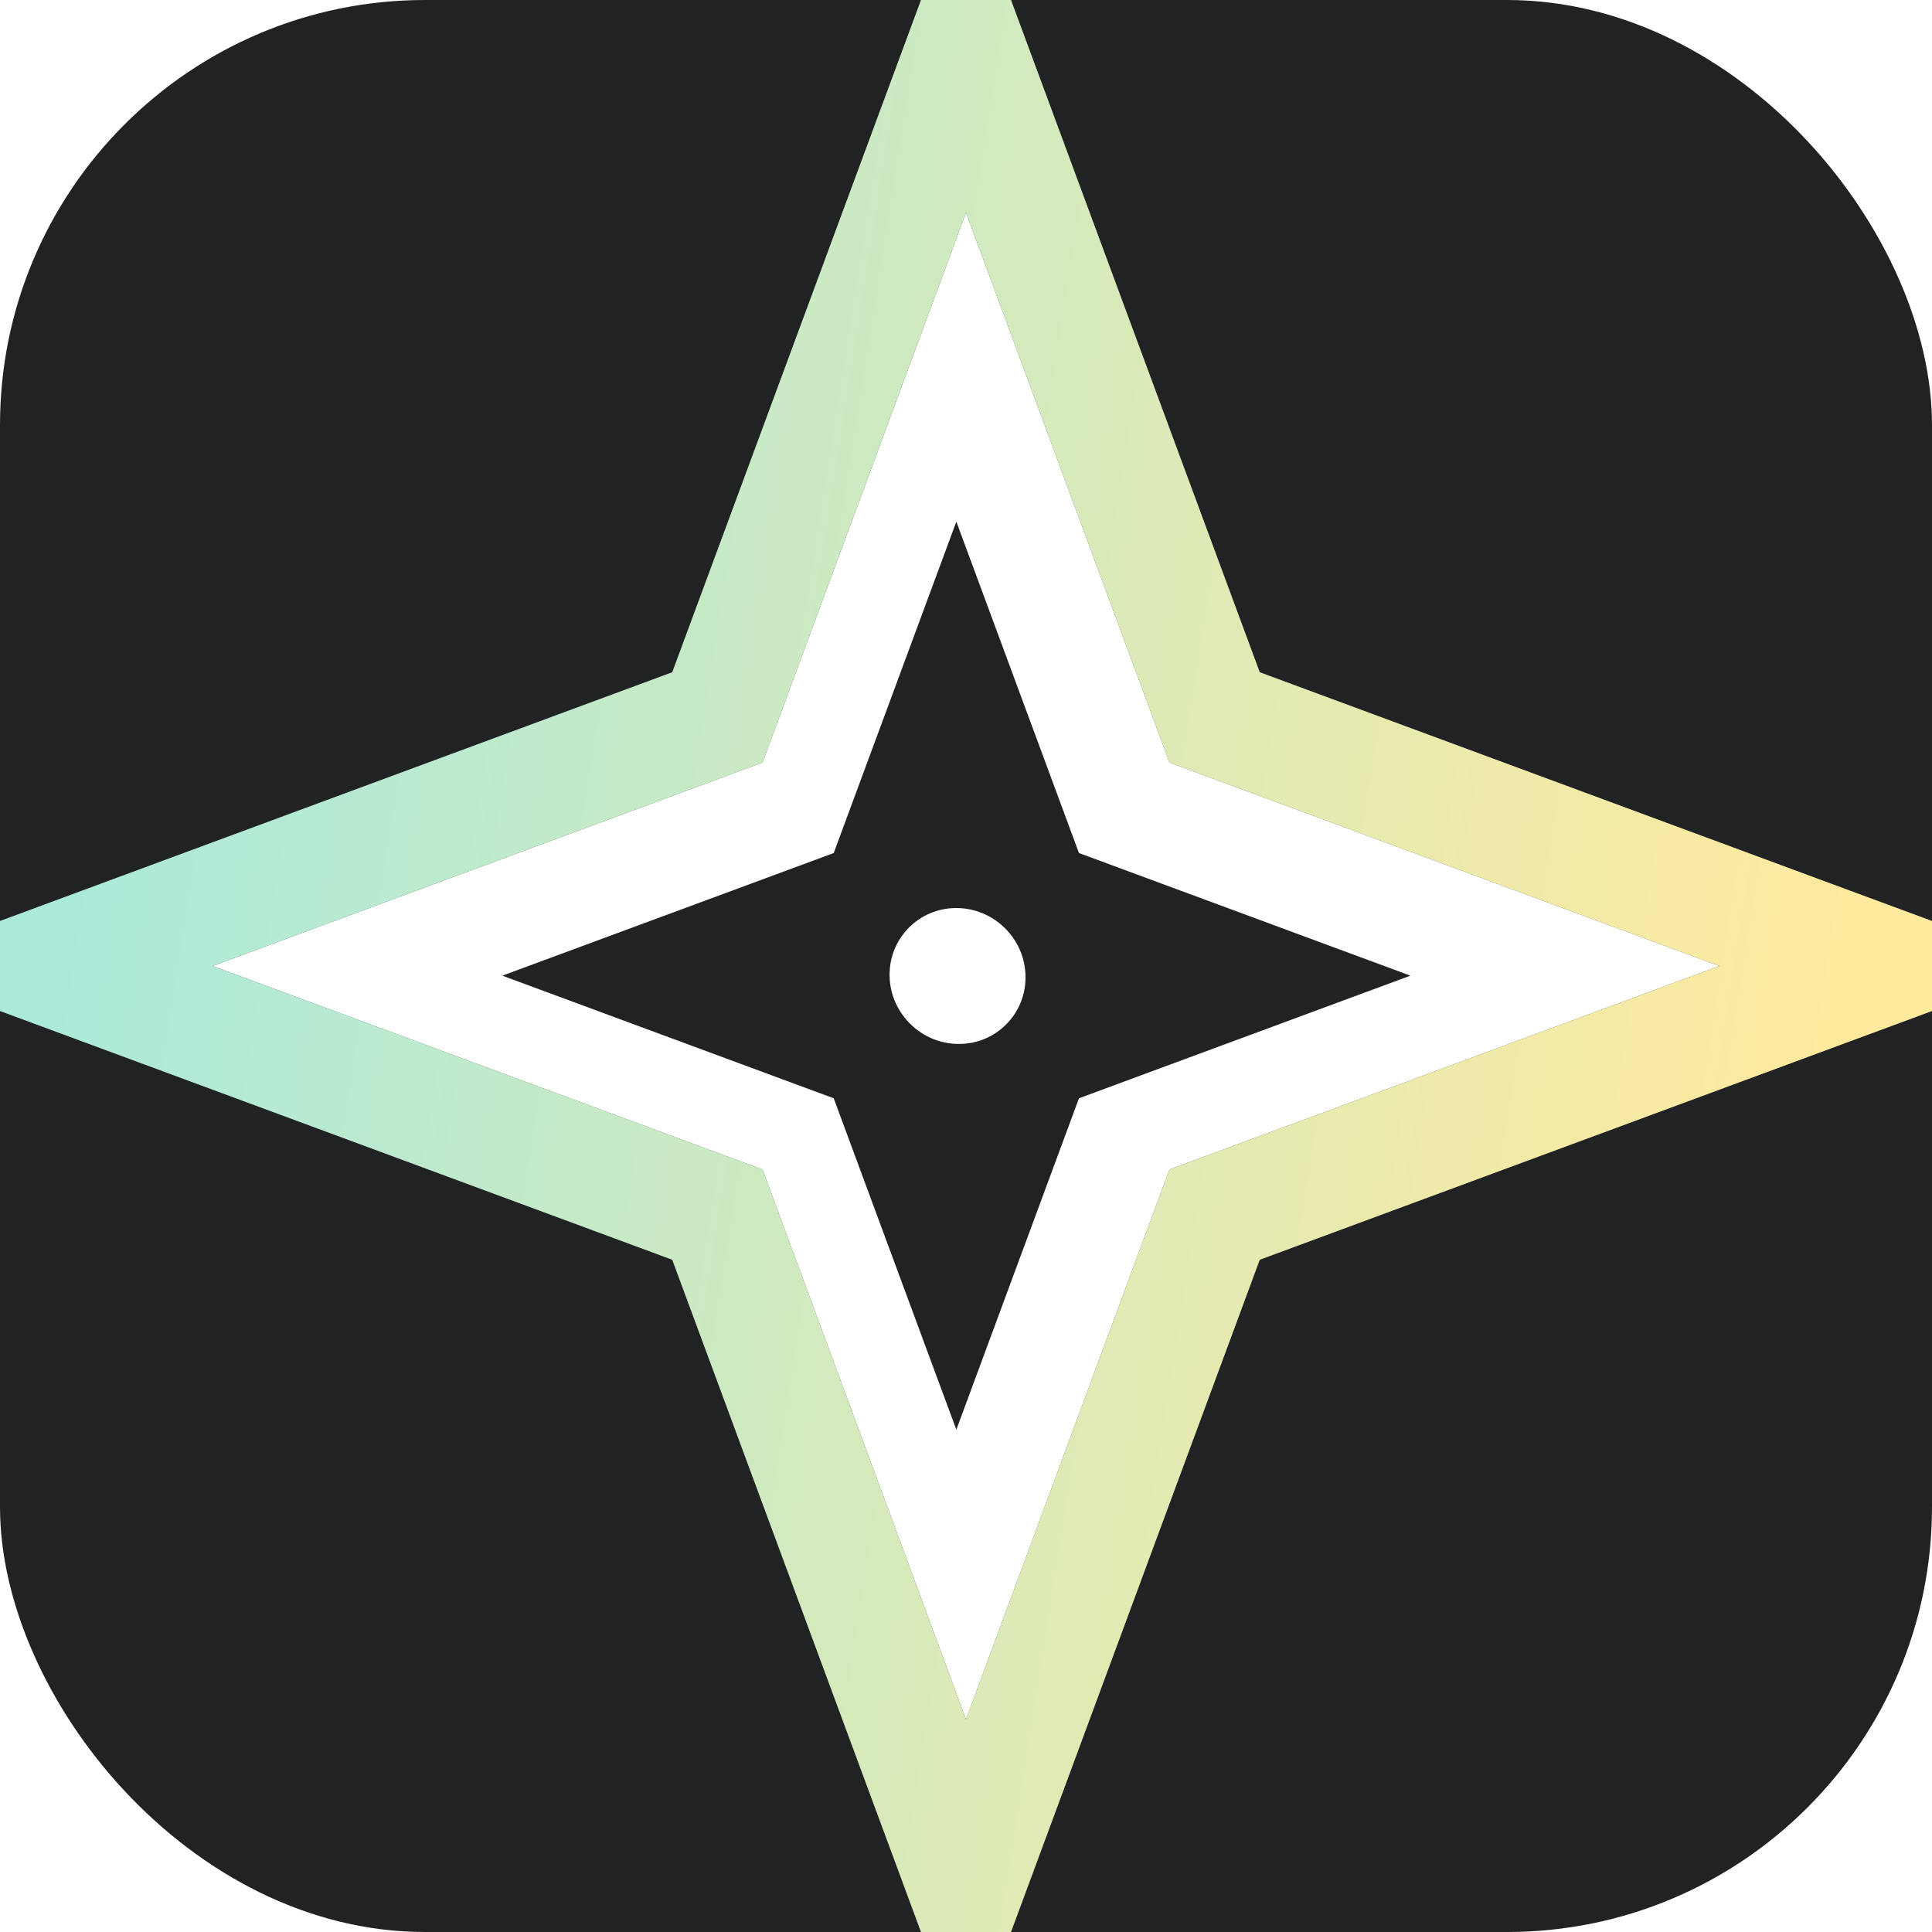 <svg width="100" height="100" viewBox="0 0 100 100" fill="none" xmlns="http://www.w3.org/2000/svg">
<g clip-path="url(#clip0_443_4069)">
<rect width="100" height="100" rx="22" fill="#202224"/>
<path d="M50 11L60.533 39.467L89 50L60.533 60.533L50 89L39.467 60.533L11 50L39.467 39.467L50 11Z" fill="white"/>
<path d="M49.5 27L55.847 44.153L73 50.5L55.847 56.847L49.5 74L43.153 56.847L26 50.5L43.153 44.153L49.5 27Z" fill="#202224"/>
<path d="M52.814 9.959L50 2.355L47.186 9.959L37.132 37.132L9.959 47.186L2.355 50L9.959 52.814L37.132 62.868L47.186 90.041L50 97.645L52.814 90.041L62.868 62.868L90.041 52.814L97.645 50L90.041 47.186L62.868 37.132L52.814 9.959Z" stroke="url(#paint0_linear_443_4069)" stroke-width="6"/>
<g style="mix-blend-mode:hard-light" opacity="0.5" filter="url(#filter0_f_443_4069)">
<path d="M52.814 9.959L50 2.355L47.186 9.959L37.132 37.132L9.959 47.186L2.355 50L9.959 52.814L37.132 62.868L47.186 90.041L50 97.645L52.814 90.041L62.868 62.868L90.041 52.814L97.645 50L90.041 47.186L62.868 37.132L52.814 9.959Z" stroke="url(#paint1_linear_443_4069)" stroke-width="6"/>
</g>
<path d="M49.497 45.5C52.269 45.5 54.545 47.746 54.581 50.518C54.618 53.289 52.401 55.535 49.629 55.535C46.858 55.535 44.582 53.289 44.545 50.518C44.509 47.746 46.726 45.5 49.497 45.5Z" fill="white" stroke="#202224" stroke-width="3"/>
</g>
<defs>
<filter id="filter0_f_443_4069" x="-20.489" y="-20.489" width="140.978" height="140.978" filterUnits="userSpaceOnUse" color-interpolation-filters="sRGB">
<feFlood flood-opacity="0" result="BackgroundImageFix"/>
<feBlend mode="normal" in="SourceGraphic" in2="BackgroundImageFix" result="shape"/>
<feGaussianBlur stdDeviation="7.1" result="effect1_foregroundBlur_443_4069"/>
</filter>
<linearGradient id="paint0_linear_443_4069" x1="9.363" y1="11" x2="99.022" y2="25.052" gradientUnits="userSpaceOnUse">
<stop stop-color="#ABEADA"/>
<stop offset="1" stop-color="#FFEA9E"/>
</linearGradient>
<linearGradient id="paint1_linear_443_4069" x1="9.363" y1="11" x2="99.022" y2="25.052" gradientUnits="userSpaceOnUse">
<stop stop-color="#ABEADA"/>
<stop offset="1" stop-color="#FFEA9E"/>
</linearGradient>
<clipPath id="clip0_443_4069">
<rect width="100" height="100" rx="22" fill="white"/>
</clipPath>
</defs>
</svg>

